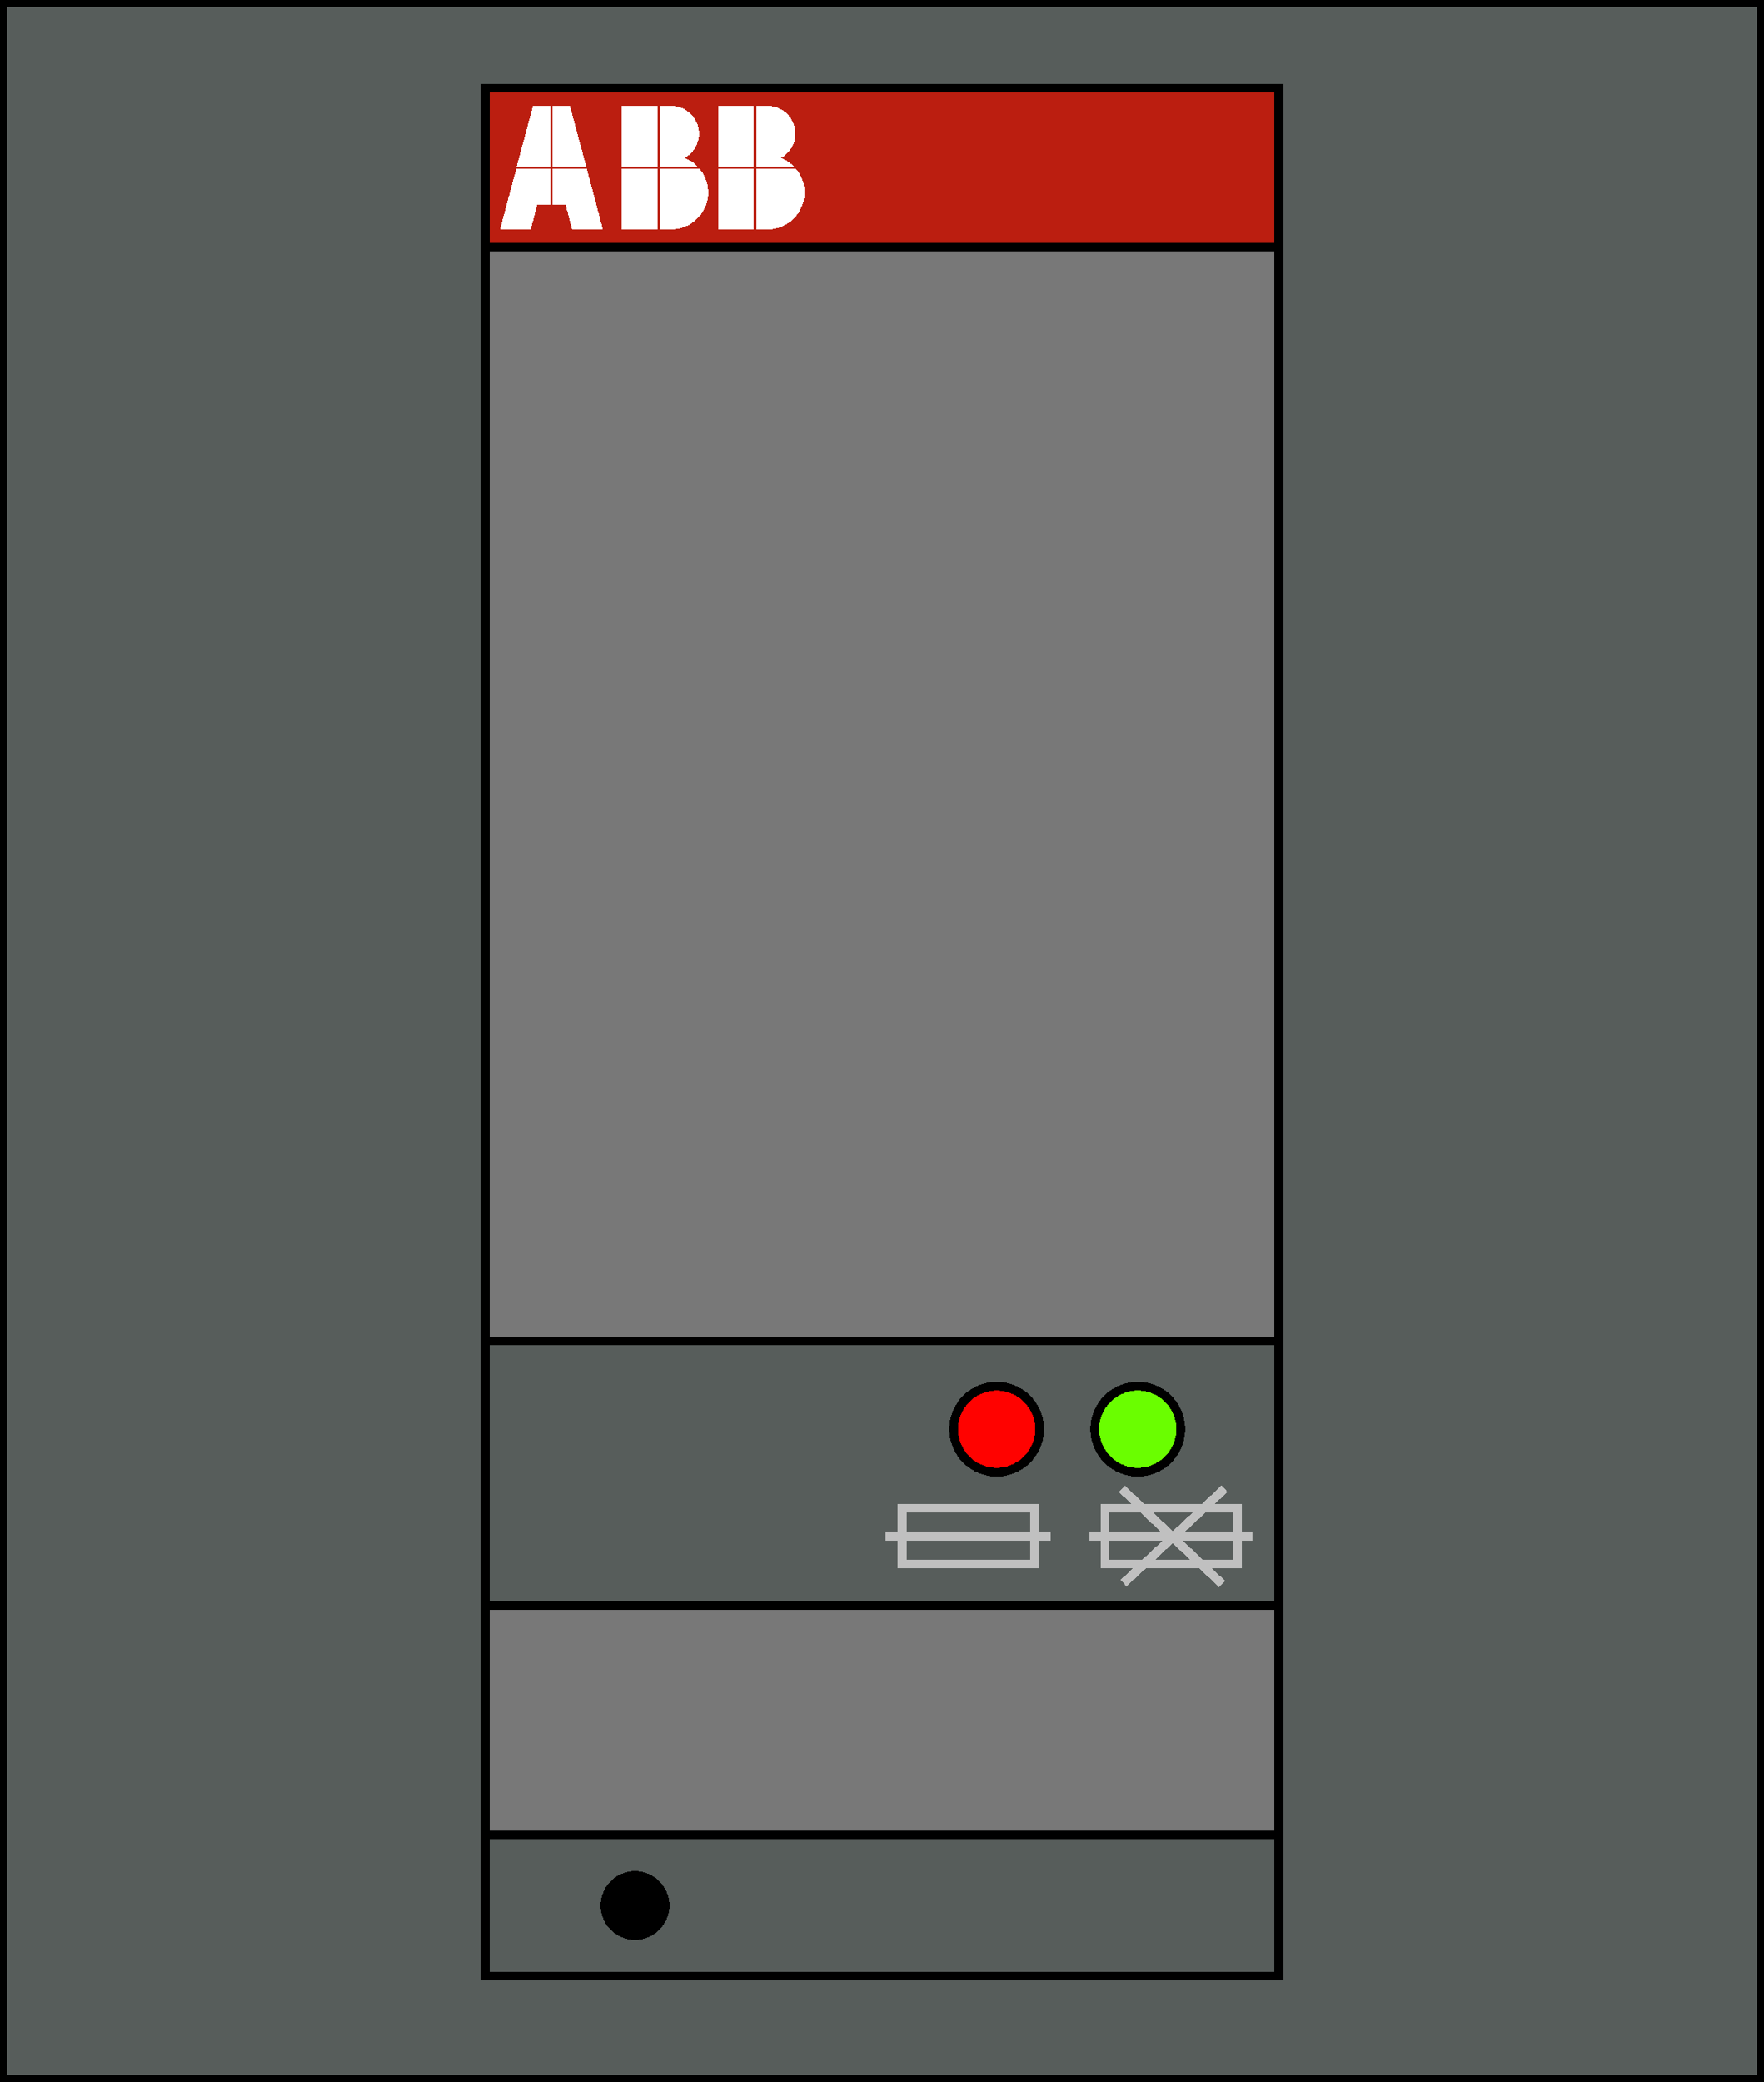 <svg id="svg2" height="118" shape-rendering="crispEdges" viewBox="0 0 100 118" width="100" xmlns="http://www.w3.org/2000/svg"><rect x="0" y="0" width="100" height="118" fill="#333333" stroke="none"/><g id="layer1"><rect id="rearPanel" fill="#575d5b" fill-rule="evenodd" height="118" stroke="#000" stroke-width=".8" width="100"/><g id="monitor"><rect id="label" fill="#bb1e10" fill-rule="evenodd" height="9" shape-rendering="crispEdges" width="45" x="27.5" y="5"/><path id="path5180" d="m30.21 6-.92 3.43h1.9v-3.43zm1.12 0v3.43h1.9l-.92-3.43zm3.92 0v3.43h2.03v-3.43zm2.17 0v3.43h2.13a2.1 2.1 0 0 0 -.73-.48 1.575 1.575 0 0 0  .81-1.37 1.575 1.575 0 0 0 -1.58-1.58zm3.29 0v3.43h2.03v-3.43zm2.17 0v3.43h2.13a2.1 2.1 0 0 0 -.73-.48 1.575 1.575 0 0 0  .81-1.37 1.575 1.575 0 0 0 -1.58-1.58zm-13.62 3.57-.92 3.43h1.75l.37-1.4h.73v-2.03zm2.07 0v2.03h.73l.37 1.4h1.75l-.91-3.43zm3.92 0v3.43h2.03v-3.43zm2.17 0v3.43h.63a2.1 2.1 0 0 0 2.1-2.1 2.1 2.1 0 0 0 -.48-1.33zm3.29 0v3.43h2.03v-3.43zm2.17 0v3.43h.63a2.1 2.1 0 0 0 2.1-2.1 2.1 2.1 0 0 0 -.48-1.33z" fill="#fff" shape-rendering="crispEdges"/><rect id="emptyPanel-5" fill="none" height="107" shape-rendering="crispEdges" stroke="#000" stroke-width=".5" width="45" x="27.5" y="5"/><rect id="emptyPanel-5-1" fill="#787878" fill-rule="evenodd" height="62" shape-rendering="crispEdges" stroke="#000" stroke-width=".5" width="45" x="27.5" y="14"/><rect id="emptyPanel-5-1-3" fill="#787878" fill-rule="evenodd" height="13" shape-rendering="crispEdges" stroke="#000" stroke-width=".5" width="45" x="27.5" y="91"/><circle id="path2932" cx="56.5" cy="81" fill="#ff0200" r="2.437" stroke="#000" stroke-linejoin="bevel" stroke-width=".5"/><circle id="circle2949" cx="64.5" cy="81" fill="#6afe00" r="2.437" stroke="#000" stroke-linejoin="bevel" stroke-width=".5"/><rect id="rect823" fill="none" height="3.157" shape-rendering="crispEdges" stroke="#c0c0c0" stroke-width=".5" width="7.521" x="51.134" y="85.479"/><rect id="rect840" fill="none" height="3.157" shape-rendering="crispEdges" stroke="#c0c0c0" stroke-width=".5" width="7.521" x="62.634" y="85.479"/><path id="path4543" d="m63.599 84.379c1.894 1.8 3.789 3.6 5.682 5.4" fill="none" stroke="#c0c0c0" stroke-width=".5"/><path id="path4547" d="m69.42 84.374c-1.899 1.775-3.817 3.567-5.727 5.353" fill="none" stroke="#c0c0c0" stroke-width=".5"/><path id="path4551" d="m59.571 87.058c-3.088 0-6.23 0-9.352 0" fill="none" stroke="#c0c0c0" stroke-width=".5"/><circle id="circle4559" cx="36" cy="108" r="1.7" stroke="#000" stroke-linejoin="bevel" stroke-width=".5"/><path id="path4623" d="m71.01 87.058c-3.049 0-6.149 0-9.231 0" fill="none" stroke="#c0c0c0" stroke-width=".5"/></g></g></svg>